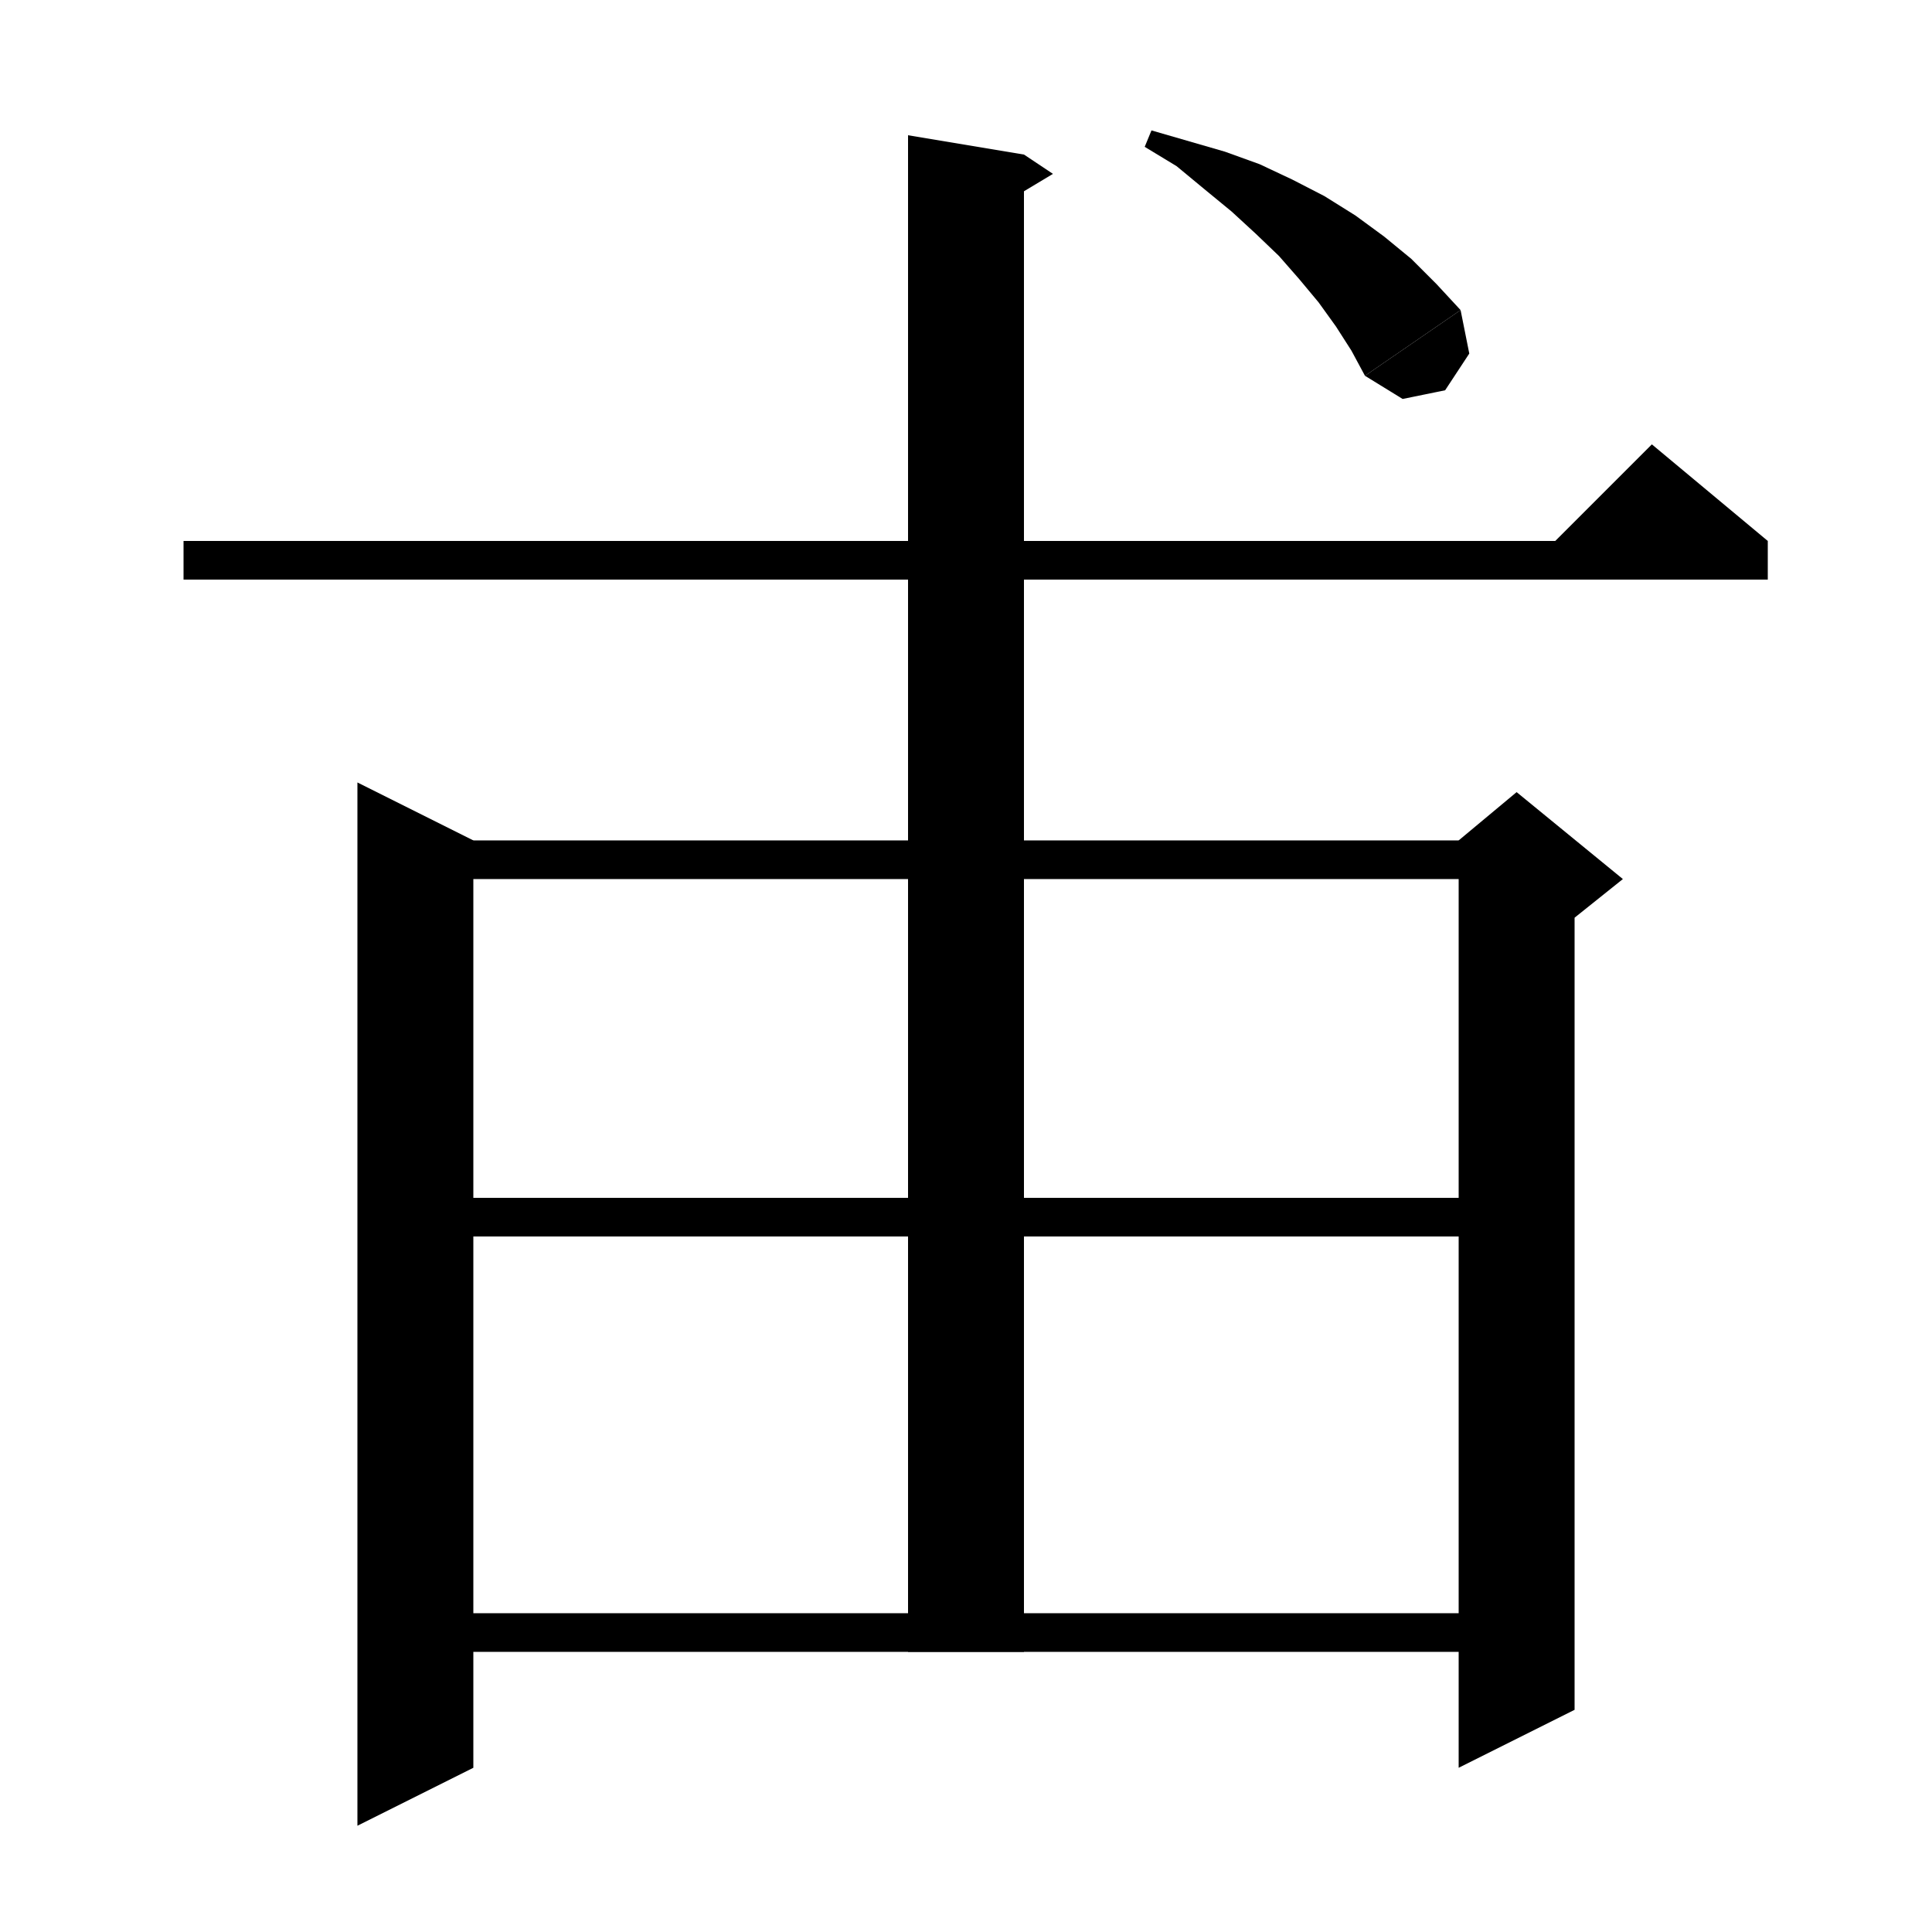 <svg xmlns="http://www.w3.org/2000/svg" xmlns:xlink="http://www.w3.org/1999/xlink" version="1.1" baseProfile="full" viewBox="0 0 200 200" width="200" height="200">
<g fill="black">
<polygon points="19,56 183,56 183,60 19,60 " />
<polygon points="183,56 159,58 171,46 " />
<polygon points="49,87 49,183 37,189 37,81 " />
<polygon points="43,87 157,87 157,91 43,91 " />
<polygon points="163,89 163,177 151,183 151,89 " />
<polygon points="151,87 157,82 168,91 163,95 151,89 " />
<polygon points="106,16 106,171 94,171 94,14 " />
<polygon points="106,16 109,18 104,21 " />
<polygon points="43,124 157,124 157,128 43,128 " />
<polygon points="43,167 157,167 157,171 43,171 " />
<polygon points="119.2,13.5 123,14.6 126.8,15.7 130.4,17 133.8,18.6 137.1,20.3 140.3,22.3 143.3,24.5 146.1,26.8 148.7,29.4 151.2,32.1 141.3,38.9 139.9,36.3 138.3,33.8 136.5,31.3 134.5,28.9 132.4,26.5 130,24.2 127.5,21.9 124.7,19.6 121.8,17.2 118.5,15.2 " />
<polygon points="151.2,32.1 152.1,36.6 149.6,40.4 145.2,41.3 141.3,38.9 " />
</g>
</svg>
